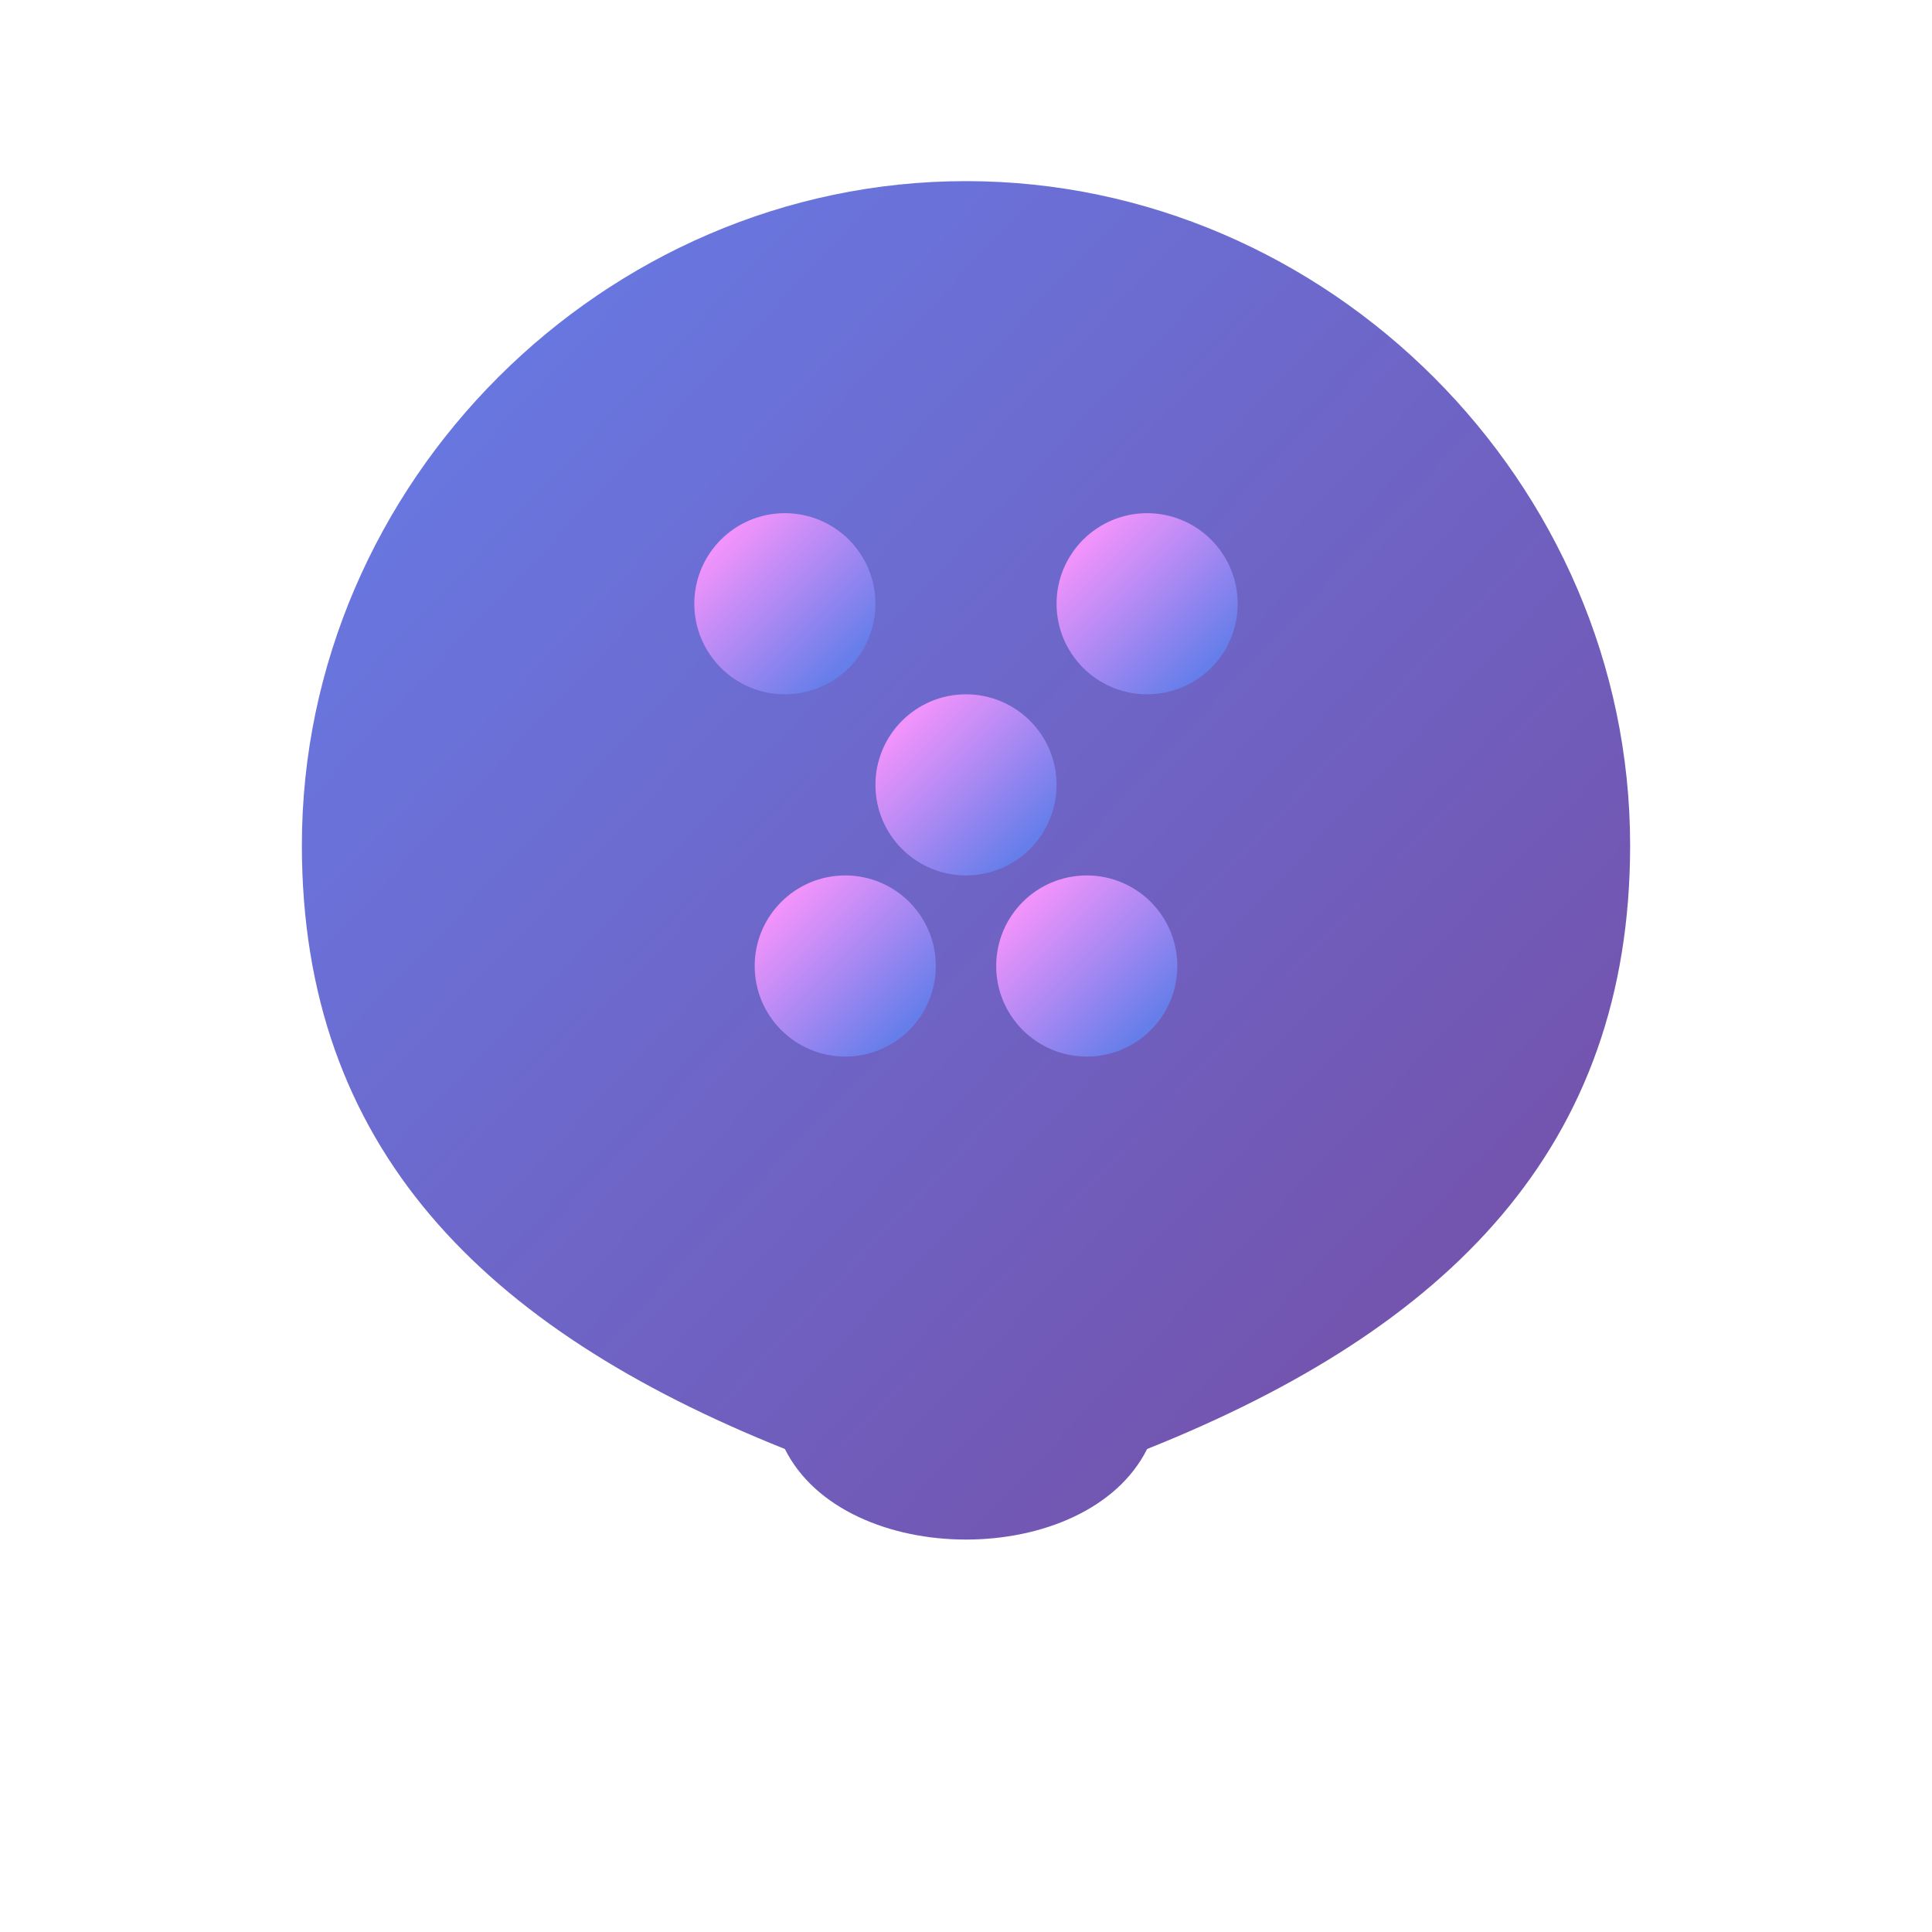 <svg width="32" height="32" viewBox="0 0 32 32" xmlns="http://www.w3.org/2000/svg">
  <defs>
    <linearGradient id="faviconBrainGradient" x1="0%" y1="0%" x2="100%" y2="100%">
      <stop offset="0%" style="stop-color:#667eea;stop-opacity:1" />
      <stop offset="100%" style="stop-color:#764ba2;stop-opacity:1" />
    </linearGradient>
    <linearGradient id="faviconCircuitGradient" x1="0%" y1="0%" x2="100%" y2="100%">
      <stop offset="0%" style="stop-color:#f093fb;stop-opacity:1" />
      <stop offset="100%" style="stop-color:#667eea;stop-opacity:1" />
    </linearGradient>
  </defs>
  
  <!-- Brain shape -->
  <path d="M16 3 C10 3, 5 8, 5 14 C5 19, 8 22, 13 24 C14 26, 18 26, 19 24 C24 22, 27 19, 27 14 C27 8, 22 3, 16 3 Z" 
        fill="url(#faviconBrainGradient)" 
        stroke="none"/>
  
  <!-- Circuit patterns -->
  <g stroke="url(#faviconCircuitGradient)" stroke-width="1" fill="none">
    <!-- Horizontal lines -->
    <line x1="8" y1="10" x2="24" y2="10"/>
    <line x1="10" y1="13" x2="22" y2="13"/>
    <line x1="11" y1="16" x2="21" y2="16"/>
    <line x1="10" y1="19" x2="22" y2="19"/>
    <!-- Vertical connections -->
    <line x1="13" y1="10" x2="13" y2="13"/>
    <line x1="16" y1="13" x2="16" y2="16"/>
    <line x1="19" y1="10" x2="19" y2="13"/>
    <line x1="14" y1="16" x2="14" y2="19"/>
    <line x1="18" y1="16" x2="18" y2="19"/>
    <!-- Connection nodes -->
    <circle cx="13" cy="10" r="1" fill="url(#faviconCircuitGradient)"/>
    <circle cx="16" cy="13" r="1" fill="url(#faviconCircuitGradient)"/>
    <circle cx="19" cy="10" r="1" fill="url(#faviconCircuitGradient)"/>
    <circle cx="14" cy="16" r="1" fill="url(#faviconCircuitGradient)"/>
    <circle cx="18" cy="16" r="1" fill="url(#faviconCircuitGradient)"/>
  </g>
</svg>

